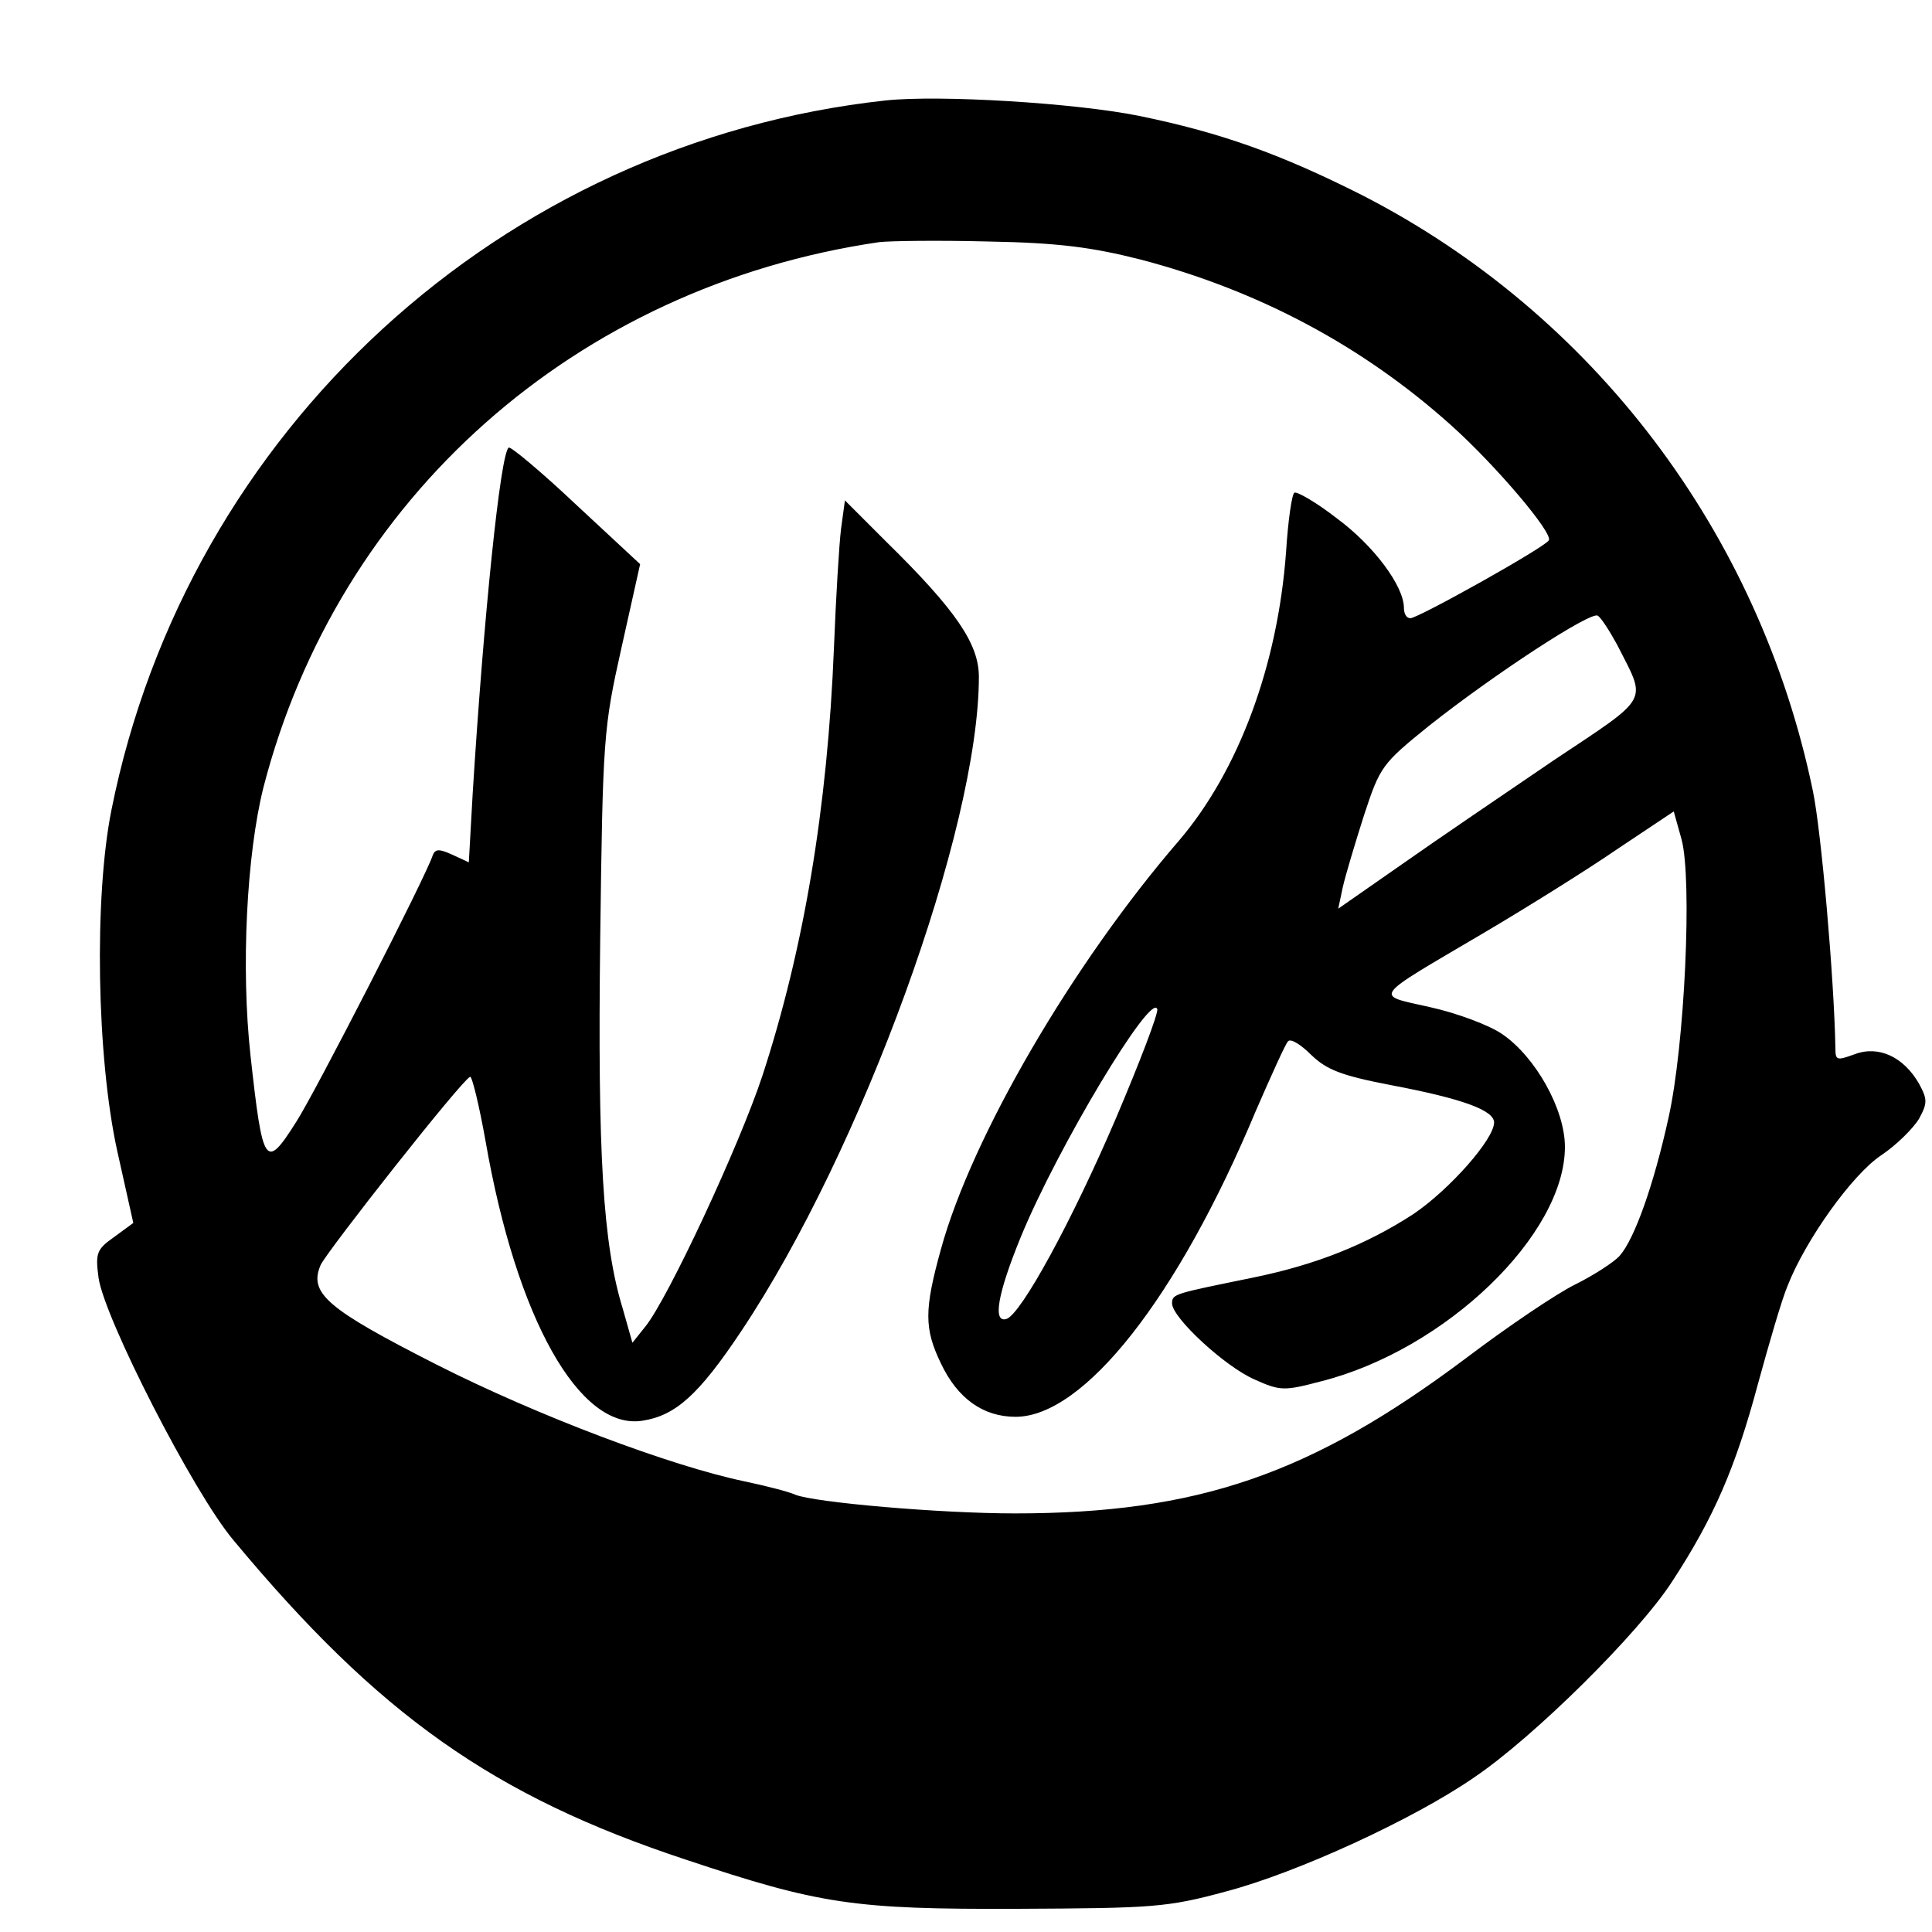 <?xml version="1.0" standalone="no"?>
<!DOCTYPE svg PUBLIC "-//W3C//DTD SVG 20010904//EN"
 "http://www.w3.org/TR/2001/REC-SVG-20010904/DTD/svg10.dtd">
<svg version="1.0" xmlns="http://www.w3.org/2000/svg"
 width="300pt" height="300pt" viewBox="0 0 300 300"
 preserveAspectRatio="xMidYMid meet">
<g transform="translate(0,300) scale(0.1,-0.1)"
fill="#000000" stroke="none">
<path d="M1375 2844 c-596 -65 -1084 -512 -1202 -1102 -27 -135 -23 -383 9
-529 l25 -112 -30 -22 c-27 -19 -29 -25 -24 -63 9 -63 147 -333 209 -407 226
-272 404 -398 704 -497 207 -69 260 -77 514 -76 210 1 232 2 324 27 110 29
291 112 385 177 92 62 256 224 308 305 64 98 98 176 133 307 17 62 37 131 46
152 28 71 100 172 145 202 24 16 50 42 59 57 13 24 13 30 0 54 -24 42 -63 60
-100 46 -28 -10 -30 -10 -30 10 -2 108 -22 337 -35 399 -83 401 -341 741 -700
925 -127 64 -219 97 -346 123 -98 20 -310 33 -394 24z m396 -247 c183 -48 345
-134 483 -258 69 -62 158 -167 151 -178 -6 -11 -203 -121 -215 -121 -6 0 -10
7 -10 16 0 34 -47 97 -104 139 -32 25 -62 42 -66 40 -4 -2 -10 -44 -13 -92
-13 -177 -74 -340 -166 -448 -165 -191 -322 -460 -370 -635 -26 -94 -26 -123
0 -177 26 -55 66 -83 116 -83 106 0 252 185 373 475 24 55 46 104 50 108 4 5
20 -5 36 -21 24 -23 46 -32 124 -47 111 -21 160 -39 160 -58 0 -26 -69 -104
-125 -142 -74 -48 -152 -79 -250 -99 -122 -25 -125 -25 -125 -40 0 -22 82 -98
128 -118 40 -18 46 -18 103 -3 194 49 379 228 379 364 0 59 -46 140 -97 175
-20 14 -71 33 -112 42 -88 20 -94 11 84 116 66 39 159 97 207 130 l87 58 12
-43 c17 -62 5 -320 -20 -432 -23 -105 -53 -189 -76 -215 -9 -10 -40 -30 -68
-44 -29 -14 -106 -66 -172 -116 -239 -179 -415 -240 -699 -240 -117 0 -311 17
-341 29 -11 5 -47 14 -80 21 -114 24 -319 101 -477 181 -171 87 -199 111 -180
155 12 24 219 287 232 292 3 1 14 -44 24 -100 48 -276 146 -450 244 -434 51 8
87 40 153 139 187 280 369 780 369 1016 0 51 -35 103 -144 210 l-64 64 -6 -44
c-3 -24 -8 -107 -11 -184 -10 -250 -47 -469 -111 -665 -36 -109 -147 -347
-182 -390 l-20 -25 -15 53 c-31 101 -39 240 -35 573 4 313 5 328 33 453 l29
130 -99 92 c-54 51 -102 91 -105 89 -13 -8 -39 -264 -56 -537 l-6 -107 -26 12
c-20 9 -26 9 -30 -1 -10 -32 -184 -371 -212 -414 -48 -76 -52 -69 -71 103 -15
136 -6 312 20 416 116 450 485 778 956 847 17 2 93 3 170 1 109 -2 161 -9 236
-28z m740 -598 c46 -91 54 -78 -99 -180 -75 -51 -181 -123 -235 -161 l-99 -69
7 33 c4 18 19 68 33 112 25 76 28 80 101 139 101 80 251 178 262 171 5 -3 18
-23 30 -45z m-778 -735 c-68 -159 -147 -304 -170 -312 -22 -7 -14 39 22 127
57 139 203 382 212 354 2 -6 -27 -82 -64 -169z"/>
</g>
</svg>
